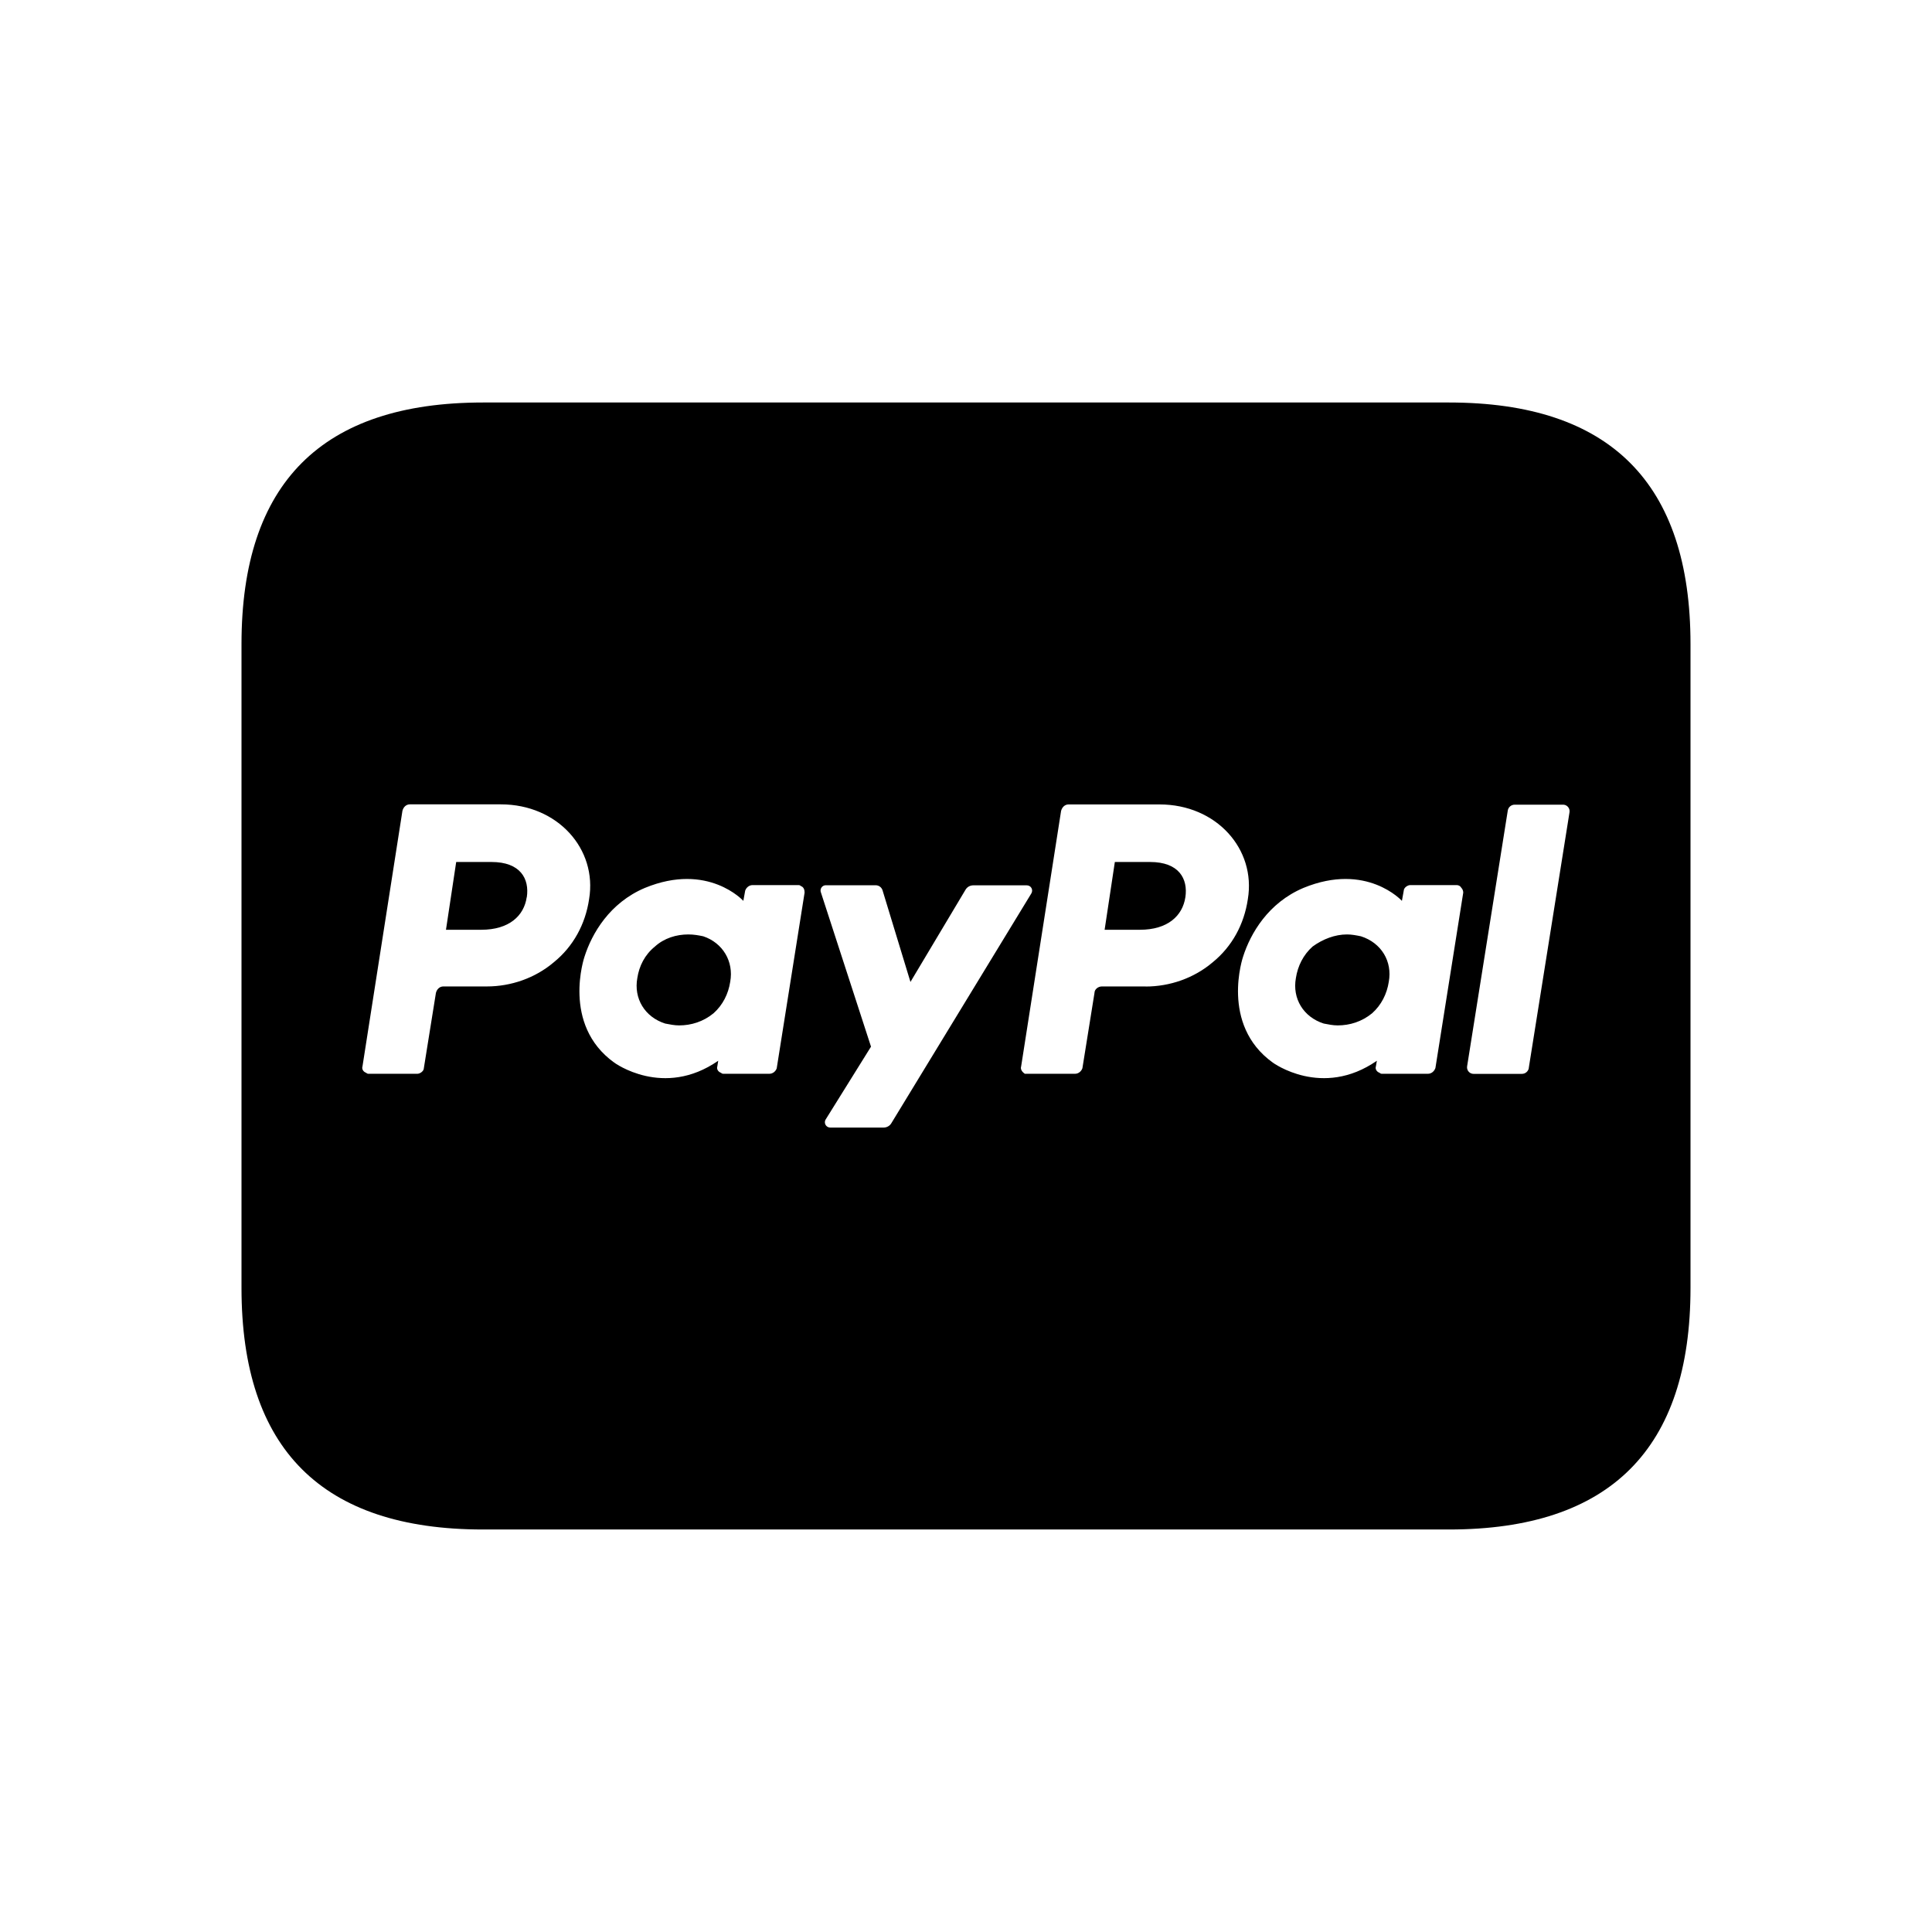 <svg xmlns="http://www.w3.org/2000/svg" width="24" height="24" viewBox="0 0 24 24">
    <path d="m18,5H6c-2,0-3,1-3,3v8c0,2,1,3,3,3h12c2,0,3-1,3-3v-8c0-2-1-3-3-3Zm-11.951,7.254h-.542c-.046,0-.081.035-.092.081l-.15.935c0,.035-.046.069-.081.069h-.6c-.012,0-.023,0-.035-.012-.035-.012-.058-.046-.046-.081l.496-3.173c.011-.046.046-.081.092-.081h1.131c.704,0,1.2.554,1.096,1.177-.046.312-.197.589-.439.785-.231.196-.531.3-.831.3Zm3.6,1.016c-.011.035-.046.069-.092.069h-.565c-.011,0-.023,0-.035-.012-.035-.012-.058-.046-.046-.081l.011-.069c-.681.473-1.292.023-1.292.023-.658-.473-.369-1.316-.369-1.316.092-.288.312-.669.75-.854.785-.323,1.223.161,1.223.161l.023-.127c.012-.035.046-.069.092-.069h.565c.012,0,.023,0,.035.012.035.012.046.046.046.081l-.346,2.181Zm1.331.737h-.666c-.012,0-.024-.003-.034-.009,0,0-.002-.001-.003-.002-.03-.019-.039-.06-.02-.09l.563-.904-.623-1.918c-.004-.01-.005-.021-.003-.031.005-.033.033-.057.066-.056h.618c.039,0,.073.025.085.062l.347,1.139.685-1.147c.02-.033.056-.053.095-.053h.665c.024,0,.046.012.058.033.012.021.011.047-.001.067l-1.74,2.856c-.02.033-.056.053-.095.053Zm3.25-1.753h-.542c-.046,0-.092.035-.092.081l-.15.935c-.012.035-.046.069-.092.069h-.623c-.035-.023-.058-.058-.046-.092l.496-3.173c.012-.046.046-.081.093-.081h1.131c.704,0,1.2.554,1.096,1.177-.046.312-.196.589-.438.785-.231.196-.531.3-.831.3Zm3.6,1.016c-.012.035-.046.069-.092.069h-.565c-.012,0-.023,0-.035-.012-.035-.012-.058-.046-.046-.081l.012-.069c-.681.473-1.293.023-1.293.023-.658-.473-.369-1.316-.369-1.316.092-.288.312-.669.75-.854.785-.323,1.223.161,1.223.161l.023-.127c0-.035.046-.069.081-.069h.577c.023,0,.046.012.058.035.012.011.023.035.023.058l-.346,2.181Zm1.162-.004c-.007.043-.044.075-.088.074h-.598s-.009,0-.014-.001c-.044-.007-.074-.049-.067-.093l.505-3.176c.006-.043.044-.075.088-.074h.598s.009,0,.014.001c.044.007.074.049.067.093l-.506,3.176Zm-9.921-1.07c-.023.15-.092.289-.208.392-.127.104-.277.15-.427.15-.058,0-.115-.012-.173-.023-.254-.081-.392-.312-.346-.565.023-.15.092-.289.219-.392.115-.104.265-.15.415-.15.069,0,.127.011.185.023.242.081.381.312.335.565Zm5.654-1.05c-.035.231-.219.404-.565.404h-.438l.127-.842h.438c.358,0,.473.208.438.439Zm2.527,1.05c-.023.15-.092.289-.208.392-.127.104-.277.15-.427.15-.058,0-.115-.012-.173-.023-.254-.081-.392-.312-.346-.565.023-.15.092-.289.208-.392.127-.092.277-.15.427-.15.058,0,.115.011.173.023.254.081.392.312.346.565Zm-10.709-1.05c-.034.231-.219.404-.565.404h-.438l.127-.842h.439c.358,0,.473.208.438.439Z"/>
</svg>